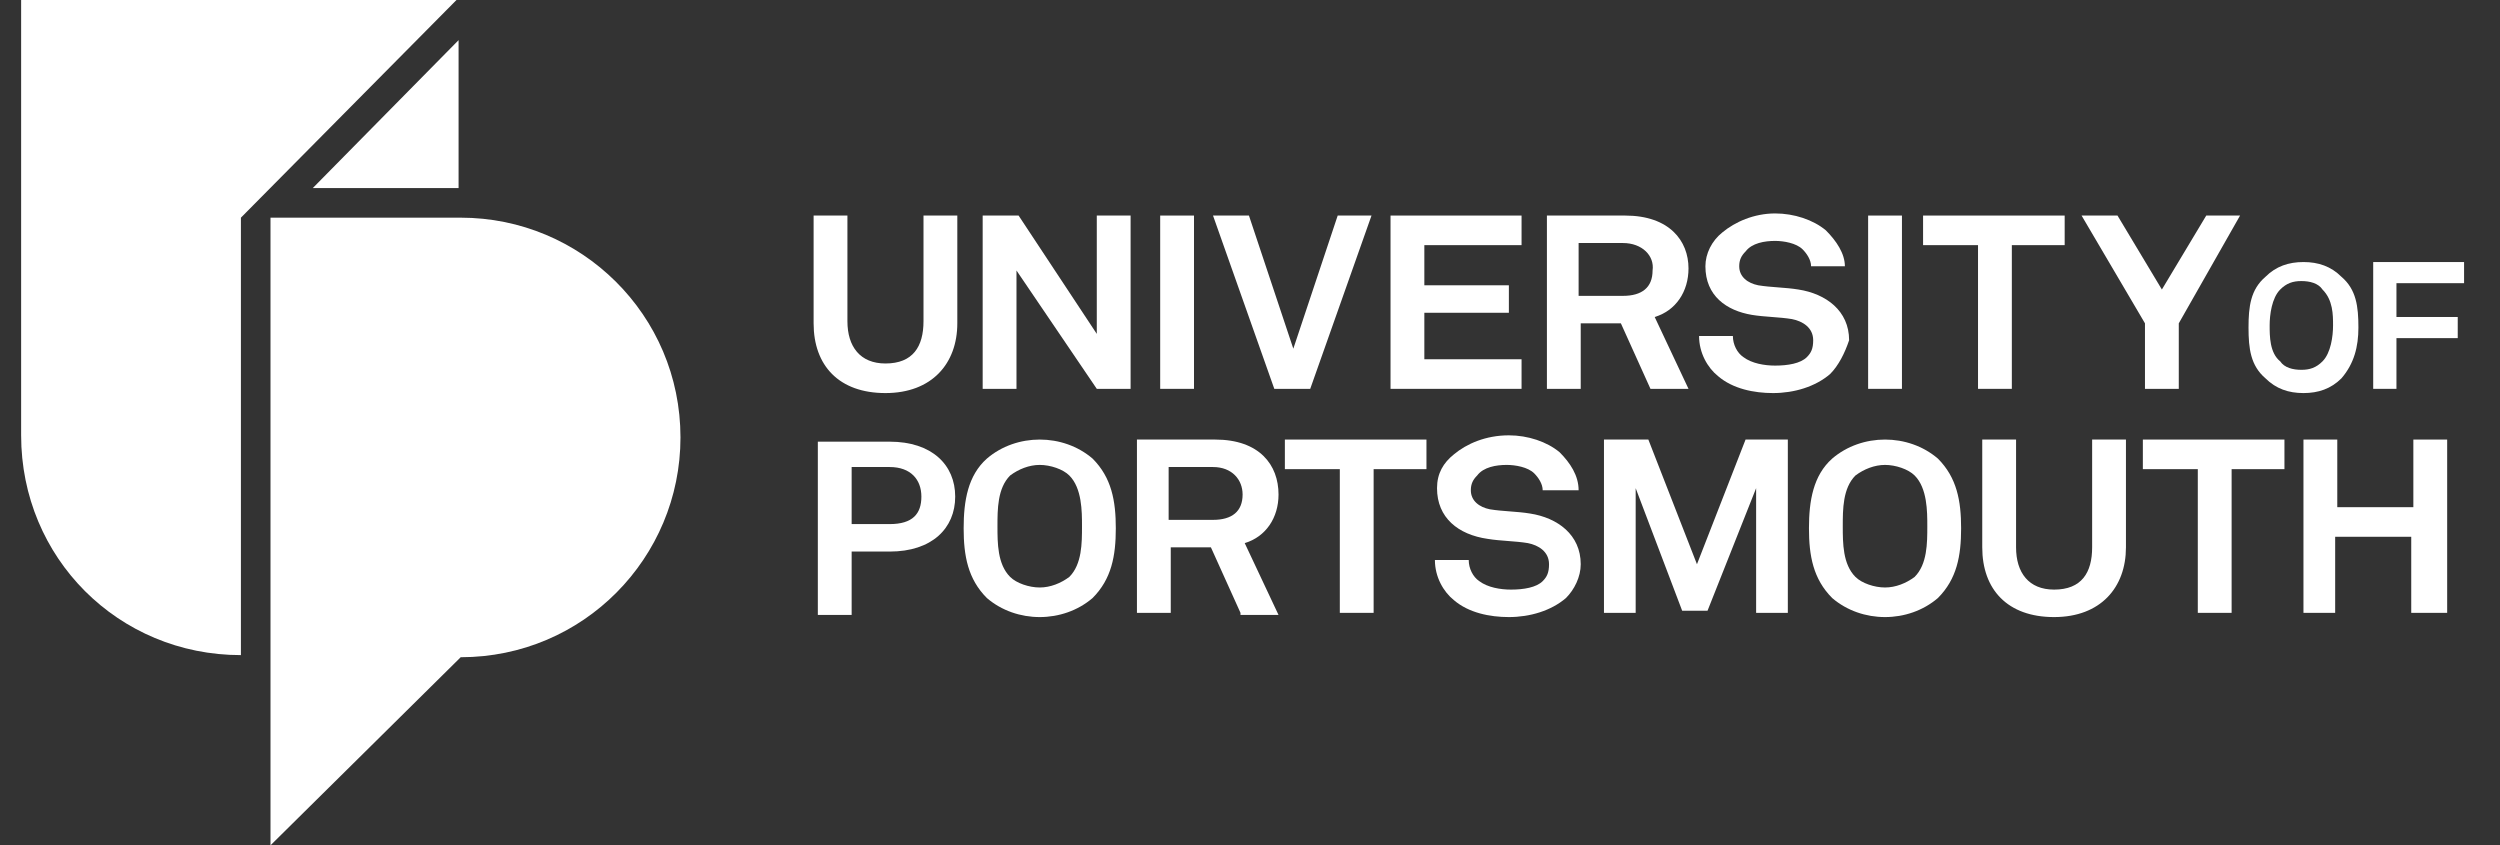 <?xml version="1.0" encoding="utf-8"?>
<!-- Generator: Adobe Illustrator 21.1.0, SVG Export Plug-In . SVG Version: 6.00 Build 0)  -->
<svg version="1.1"
	 id="Untitled-Page_x25_201" inkscape:version="0.91 r13725" sodipodi:docname="uop-logo--white.svg" xmlns:cc="http://creativecommons.org/ns#" xmlns:dc="http://purl.org/dc/elements/1.1/" xmlns:inkscape="http://www.inkscape.org/namespaces/inkscape" xmlns:rdf="http://www.w3.org/1999/02/22-rdf-syntax-ns#" xmlns:sodipodi="http://sodipodi.sourceforge.net/DTD/sodipodi-0.dtd" xmlns:svg="http://www.w3.org/2000/svg"
	 xmlns="http://www.w3.org/2000/svg" xmlns:xlink="http://www.w3.org/1999/xlink" x="0px" y="0px" viewBox="0 0 118.3 40"
	 style="enable-background:new 0 0 118.3 40;" xml:space="preserve">
<rect x="0" y="0" width="118.3" height="40" fill="#333333" stroke="none"/>
<style type="text/css">
	.st0{fill:none;}
	.st1{fill:#FFFFFF;}
</style>
<path class="st0" d="z"/>
<sodipodi:namedview  bordercolor="#666666" borderopacity="1" gridtolerance="10" guidetolerance="10" id="namedview4325" inkscape:current-layer="title" inkscape:cx="111" inkscape:cy="20" inkscape:pageopacity="0" inkscape:pageshadow="2" inkscape:window-height="710" inkscape:window-maximized="1" inkscape:window-width="1366" inkscape:window-x="0" inkscape:window-y="27" inkscape:zoom="3.2657658" objecttolerance="10" pagecolor="#ffffff" showgrid="false">
	</sodipodi:namedview>
<path class="st0" d="z"/>
<g>
	<g>
		<path class="st1" d="M41.9,18.6c-2.2,0-3.4-1.3-3.4-3.3v-5.1h1.6v5c0,1.2,0.6,2,1.8,2c1.3,0,1.8-0.8,1.8-2v-5h1.6v5.1
			C45.3,17.2,44.1,18.6,41.9,18.6z"/>
		<path class="st1" d="M51.9,18.4l-3.8-5.6v5.6h-1.6v-8.2h1.7l3.7,5.6v-5.6h1.6v8.2H51.9z"/>
		<path class="st1" d="M54.9,18.4v-8.2h1.6v8.2H54.9z"/>
		<path class="st1" d="M62,18.4h-1.7l-2.9-8.2h1.7l2.1,6.3l2.1-6.3h1.6L62,18.4z"/>
		<path class="st1" d="M65.8,18.4v-8.2H72v1.4h-4.6v1.9h4v1.3h-4v2.2H72v1.4H65.8z"/>
		<path class="st1" d="M78.1,18.4l-1.4-3.1h-1.9v3.1h-1.6v-8.2h3.7c2.1,0,3,1.2,3,2.5c0,1.1-0.6,2-1.6,2.3l1.6,3.4H78.1z M76.8,11.5
			h-2.1V14h2.1c0.9,0,1.4-0.4,1.4-1.2C78.3,12.1,77.7,11.5,76.8,11.5z"/>
		<path class="st1" d="M86.6,17.7c-0.7,0.6-1.7,0.9-2.7,0.9c-0.9,0-1.9-0.2-2.6-0.8c-0.5-0.4-0.9-1.1-0.9-1.9h1.6
			c0,0.4,0.2,0.8,0.5,1c0.4,0.3,1,0.4,1.5,0.4c0.6,0,1.2-0.1,1.5-0.4c0.2-0.2,0.3-0.4,0.3-0.8c0-0.6-0.5-0.9-1-1
			c-0.6-0.1-1.3-0.1-1.9-0.2c-1.2-0.2-2.2-0.9-2.2-2.3c0-0.6,0.3-1.2,0.8-1.6c0.6-0.5,1.5-0.9,2.5-0.9c0.9,0,1.8,0.3,2.4,0.8
			c0.5,0.5,0.9,1.1,0.9,1.7h-1.6c0-0.3-0.2-0.6-0.4-0.8c-0.3-0.3-0.9-0.4-1.3-0.4c-0.5,0-1.1,0.1-1.4,0.5c-0.2,0.2-0.3,0.4-0.3,0.7
			c0,0.5,0.4,0.8,0.9,0.9c0.6,0.1,1.3,0.1,1.9,0.2c1.3,0.2,2.4,1,2.4,2.4C87.3,16.7,87,17.3,86.6,17.7z"/>
		<path class="st1" d="M88.4,18.4v-8.2H90v8.2H88.4z"/>
		<path class="st1" d="M95.2,11.6v6.8h-1.6v-6.8h-2.6v-1.4h6.7v1.4H95.2z"/>
		<path class="st1" d="M103.1,15.3v3.1h-1.6v-3.1l-3-5.1h1.7l2.1,3.5l2.1-3.5h1.6L103.1,15.3z"/>
	</g>
	<g>
		<path class="st1" d="M42.1,26.1h-1.8v3h-1.6v-8.2h3.4c2,0,3.1,1.1,3.1,2.6C45.2,25,44.1,26.1,42.1,26.1z M42.1,22.1h-1.8v2.7h1.8
			c1.1,0,1.5-0.5,1.5-1.3C43.6,22.7,43.1,22.1,42.1,22.1z"/>
		<path class="st1" d="M51.7,28.3c-0.7,0.6-1.6,0.9-2.5,0.9c-0.9,0-1.8-0.3-2.5-0.9c-0.9-0.9-1.1-2-1.1-3.3c0-1.3,0.2-2.5,1.1-3.3
			c0.7-0.6,1.6-0.9,2.5-0.9c0.9,0,1.8,0.3,2.5,0.9c0.9,0.9,1.1,2,1.1,3.3C52.8,26.3,52.6,27.4,51.7,28.3z M50.6,22.5
			c-0.3-0.3-0.9-0.5-1.4-0.5c-0.5,0-1,0.2-1.4,0.5c-0.6,0.6-0.6,1.6-0.6,2.4c0,0.8,0,1.8,0.6,2.4c0.3,0.3,0.9,0.5,1.4,0.5
			c0.5,0,1-0.2,1.4-0.5c0.6-0.6,0.6-1.6,0.6-2.4C51.2,24.2,51.2,23.1,50.6,22.5z"/>
		<path class="st1" d="M58.7,29l-1.4-3.1h-1.9V29h-1.6v-8.2h3.7c2.1,0,3,1.2,3,2.6c0,1.1-0.6,2-1.6,2.3l1.6,3.4H58.7z M57.4,22.1
			h-2.1v2.5h2.1c0.9,0,1.4-0.4,1.4-1.2C58.8,22.7,58.3,22.1,57.4,22.1z"/>
		<path class="st1" d="M65,22.2V29h-1.6v-6.8h-2.6v-1.4h6.7v1.4H65z"/>
		<path class="st1" d="M74.1,28.3c-0.7,0.6-1.7,0.9-2.7,0.9c-0.9,0-1.9-0.2-2.6-0.8c-0.5-0.4-0.9-1.1-0.9-1.9h1.6
			c0,0.4,0.2,0.8,0.5,1c0.4,0.3,1,0.4,1.5,0.4c0.6,0,1.2-0.1,1.5-0.4c0.2-0.2,0.3-0.4,0.3-0.8c0-0.6-0.5-0.9-1-1
			c-0.6-0.1-1.3-0.1-1.9-0.2C69,25.3,68,24.5,68,23.1c0-0.7,0.3-1.2,0.8-1.6c0.6-0.5,1.5-0.9,2.6-0.9c0.9,0,1.8,0.3,2.4,0.8
			c0.5,0.5,0.9,1.1,0.9,1.8H73c0-0.3-0.2-0.6-0.4-0.8c-0.3-0.3-0.9-0.4-1.3-0.4c-0.5,0-1.1,0.1-1.4,0.5c-0.2,0.2-0.3,0.4-0.3,0.7
			c0,0.5,0.4,0.8,0.9,0.9c0.6,0.1,1.3,0.1,1.9,0.2c1.3,0.2,2.4,1,2.4,2.4C74.8,27.3,74.5,27.9,74.1,28.3z"/>
		<path class="st1" d="M83.1,29v-5.9l-2.3,5.8h-1.2l-2.2-5.8V29h-1.5v-8.2H78l2.3,5.9l2.3-5.9h2V29H83.1z"/>
		<path class="st1" d="M91.7,28.3c-0.7,0.6-1.6,0.9-2.5,0.9c-0.9,0-1.8-0.3-2.5-0.9c-0.9-0.9-1.1-2-1.1-3.3c0-1.3,0.2-2.5,1.1-3.3
			c0.7-0.6,1.6-0.9,2.5-0.9c0.9,0,1.8,0.3,2.5,0.9c0.9,0.9,1.1,2,1.1,3.3C92.8,26.3,92.6,27.4,91.7,28.3z M90.6,22.5
			c-0.3-0.3-0.9-0.5-1.4-0.5c-0.5,0-1,0.2-1.4,0.5c-0.6,0.6-0.6,1.6-0.6,2.4c0,0.8,0,1.8,0.6,2.4c0.3,0.3,0.9,0.5,1.4,0.5
			c0.5,0,1-0.2,1.4-0.5c0.6-0.6,0.6-1.6,0.6-2.4C91.2,24.2,91.2,23.1,90.6,22.5z"/>
		<path class="st1" d="M97.2,29.2c-2.2,0-3.4-1.3-3.4-3.3v-5.1h1.6v5.1c0,1.2,0.6,2,1.8,2c1.3,0,1.8-0.8,1.8-2v-5.1h1.6v5.1
			C100.6,27.8,99.4,29.2,97.2,29.2z"/>
		<path class="st1" d="M105.6,22.2V29H104v-6.8h-2.6v-1.4h6.7v1.4H105.6z"/>
		<path class="st1" d="M114.1,29v-3.6h-3.6V29H109v-8.2h1.6V24h3.6v-3.2h1.6V29H114.1z"/>
	</g>
	<g>
		<path class="st1" d="M110.8,17.9c-0.5,0.5-1.1,0.7-1.8,0.7c-0.7,0-1.3-0.2-1.8-0.7c-0.7-0.6-0.8-1.4-0.8-2.4c0-1,0.1-1.8,0.8-2.4
			c0.5-0.5,1.1-0.7,1.8-0.7c0.7,0,1.3,0.2,1.8,0.7c0.7,0.6,0.8,1.4,0.8,2.4C111.6,16.4,111.4,17.2,110.8,17.9z M109.9,13.7
			c-0.2-0.3-0.6-0.4-1-0.4c-0.4,0-0.7,0.1-1,0.4c-0.4,0.4-0.5,1.2-0.5,1.7c0,0.5,0,1.3,0.5,1.7c0.2,0.3,0.6,0.4,1,0.4
			c0.4,0,0.7-0.1,1-0.4c0.4-0.4,0.5-1.2,0.5-1.7C110.4,14.9,110.4,14.2,109.9,13.7z"/>
		<path class="st1" d="M113.4,13.4V15h2.9v1h-2.9v2.4h-1.1v-6h4.3v1H113.4z"/>
	</g>
</g>
<g>
	<path class="st1" d="M21.7-0.1H1v20.7C1,26.4,5.6,31,11.4,31V10.3L21.7-0.1z"/>
	<path class="st1" d="M12.8,40V10.3h9c5.7,0,10.4,4.6,10.4,10.4c0,5.7-4.6,10.4-10.4,10.4L12.8,40z"/>
	<polygon class="st1" points="21.7,1.9 14.8,8.9 21.7,8.9 	"/>
</g>
</svg>
